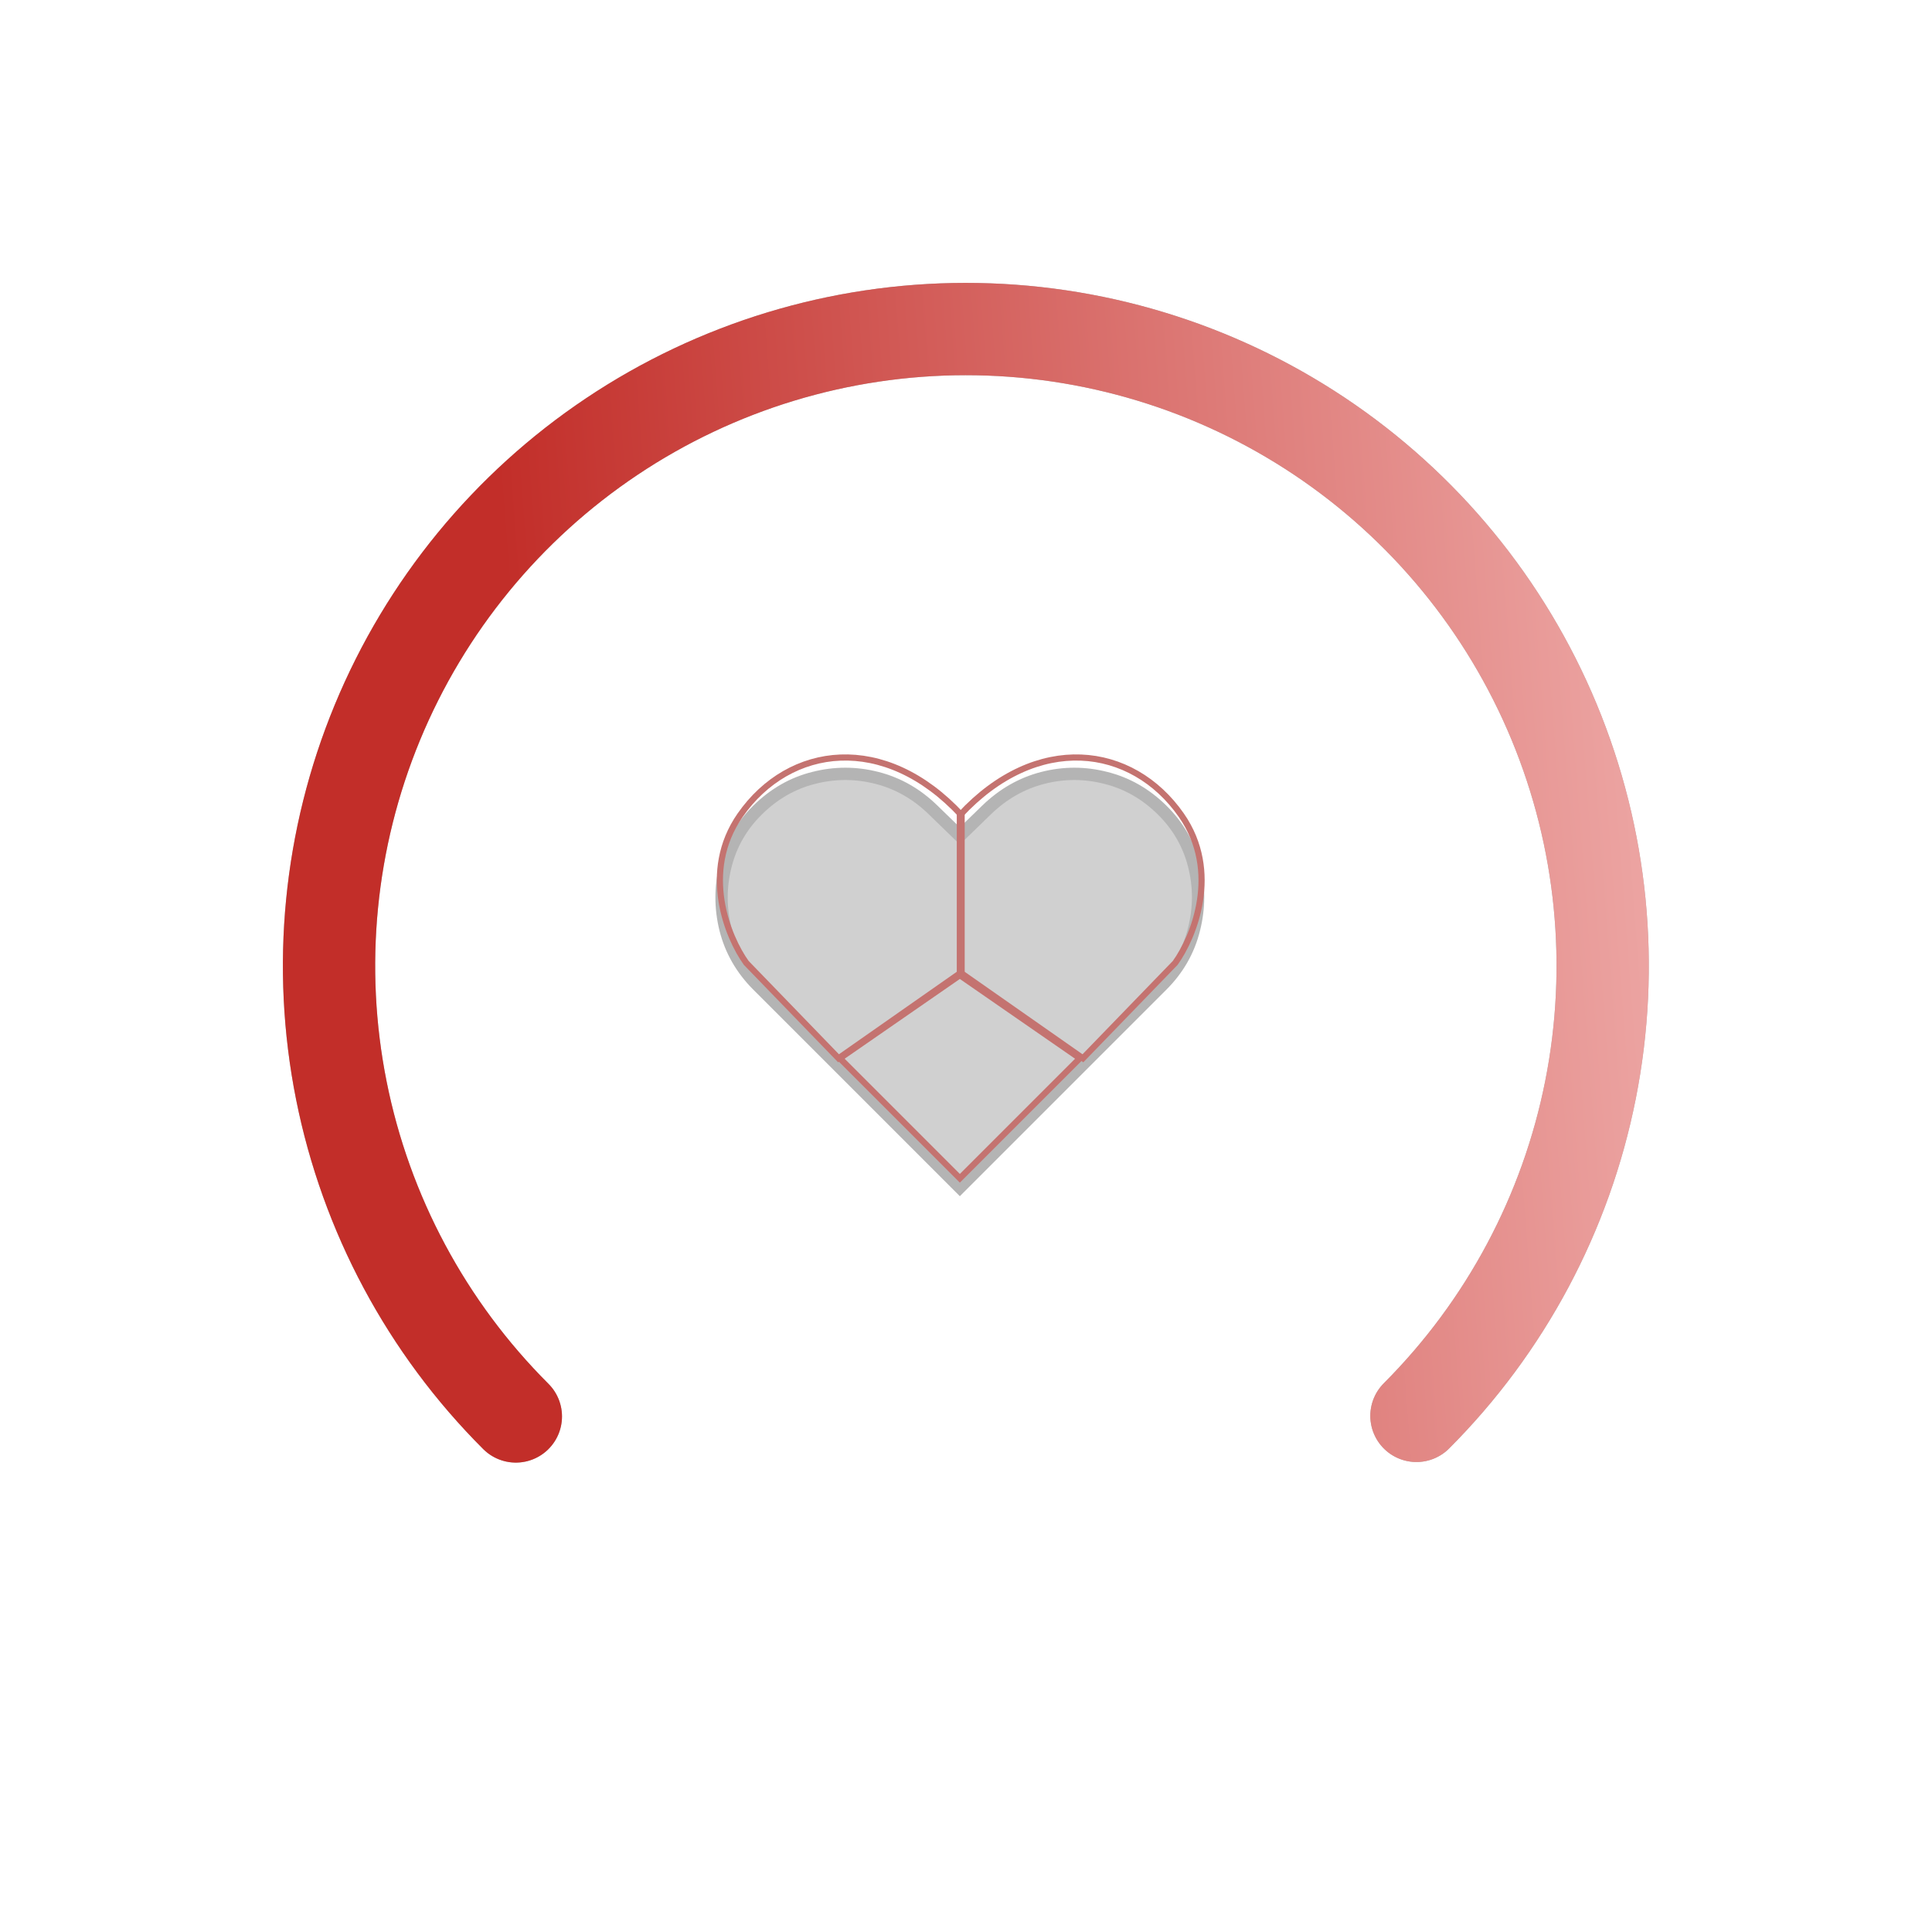 <svg width="314" height="314" viewBox="0 0 314 314" fill="none" xmlns="http://www.w3.org/2000/svg">
<path d="M83.839 230.21C69.355 215.744 59.486 197.309 55.479 177.234C51.473 157.16 53.509 136.348 61.331 117.431C69.153 98.514 82.408 82.341 99.421 70.957C116.435 59.574 136.441 53.491 156.912 53.478C177.382 53.465 197.397 59.522 214.424 70.884C231.452 82.246 244.728 98.402 252.574 117.309C260.42 136.216 262.483 157.025 258.502 177.105C254.521 197.184 244.675 215.633 230.21 230.117" stroke="#B4B4B4" stroke-width="15" stroke-linecap="round"/>
<path d="M83.839 230.21C69.355 215.744 59.486 197.309 55.479 177.234C51.473 157.16 53.509 136.348 61.331 117.431C69.153 98.514 82.408 82.341 99.421 70.957C116.435 59.574 136.441 53.491 156.912 53.478C177.382 53.465 197.397 59.522 214.424 70.884C231.452 82.246 244.728 98.402 252.574 117.309C260.42 136.216 262.483 157.025 258.502 177.105C254.521 197.184 244.675 215.633 230.21 230.117" stroke="url(#paint0_linear_93_825)" stroke-width="15" stroke-linecap="round"/>
<g filter="url(#filter0_d_93_825)">
<path d="M156 191L123.145 158.145C120.524 155.524 118.777 152.478 117.904 149.005C117.051 145.532 117.062 142.08 117.936 138.649C118.809 135.198 120.546 132.193 123.145 129.637C125.809 127.016 128.845 125.279 132.254 124.427C135.684 123.554 139.104 123.554 142.513 124.427C145.943 125.301 148.99 127.037 151.654 129.637L156 133.855L160.347 129.637C163.032 127.037 166.078 125.301 169.487 124.427C172.897 123.554 176.306 123.554 179.715 124.427C183.145 125.279 186.192 127.016 188.855 129.637C191.455 132.193 193.191 135.198 194.065 138.649C194.938 142.08 194.938 145.532 194.065 149.005C193.213 152.478 191.476 155.524 188.855 158.145L156 191Z" fill="#D0D0D0"/>
<path d="M156 191L155.293 191.707L156 192.414L156.707 191.707L156 191ZM123.145 158.145L123.852 157.438L123.852 157.438L123.145 158.145ZM117.904 149.005L116.932 149.243L116.934 149.248L117.904 149.005ZM117.936 138.649L118.905 138.896L118.905 138.895L117.936 138.649ZM123.145 129.637L123.846 130.35L123.847 130.349L123.145 129.637ZM132.254 124.427L132.496 125.397L132.501 125.396L132.254 124.427ZM142.513 124.427L142.265 125.396L142.266 125.396L142.513 124.427ZM151.654 129.637L150.955 130.352L150.957 130.354L151.654 129.637ZM156 133.855L155.304 134.573L156 135.249L156.697 134.573L156 133.855ZM160.347 129.637L159.651 128.918L159.65 128.919L160.347 129.637ZM169.487 124.427L169.736 125.396L169.736 125.396L169.487 124.427ZM179.715 124.427L179.467 125.396L179.474 125.398L179.715 124.427ZM188.855 129.637L188.154 130.349L188.154 130.35L188.855 129.637ZM194.065 138.649L193.095 138.895L193.096 138.896L194.065 138.649ZM194.065 149.005L193.095 148.761L193.094 148.766L194.065 149.005ZM188.855 158.145L189.562 158.852L189.562 158.852L188.855 158.145ZM156.707 190.293L123.852 157.438L122.438 158.852L155.293 191.707L156.707 190.293ZM123.852 157.438C121.355 154.94 119.701 152.052 118.873 148.761L116.934 149.248C117.853 152.903 119.694 156.108 122.438 158.852L123.852 157.438ZM118.875 148.766C118.061 145.451 118.072 142.166 118.905 138.896L116.967 138.403C116.052 141.994 116.042 145.612 116.932 149.243L118.875 148.766ZM118.905 138.895C119.733 135.625 121.374 132.781 123.846 130.35L122.444 128.924C119.717 131.606 117.886 134.77 116.966 138.404L118.905 138.895ZM123.847 130.349C126.391 127.846 129.271 126.203 132.496 125.397L132.011 123.457C128.418 124.355 125.226 126.186 122.444 128.924L123.847 130.349ZM132.501 125.396C135.77 124.564 139.019 124.564 142.265 125.396L142.761 123.458C139.189 122.543 135.599 122.543 132.007 123.458L132.501 125.396ZM142.266 125.396C145.518 126.224 148.411 127.869 150.955 130.352L152.352 128.921C149.57 126.205 146.369 124.377 142.76 123.458L142.266 125.396ZM150.957 130.354L155.304 134.573L156.697 133.138L152.35 128.919L150.957 130.354ZM156.697 134.573L161.043 130.354L159.65 128.919L155.304 133.138L156.697 134.573ZM161.042 130.355C163.61 127.869 166.505 126.224 169.736 125.396L169.239 123.458C165.651 124.378 162.453 126.206 159.651 128.918L161.042 130.355ZM169.736 125.396C172.982 124.564 176.22 124.564 179.467 125.396L179.963 123.458C176.391 122.543 172.811 122.543 169.239 123.458L169.736 125.396ZM179.474 125.398C182.72 126.204 185.611 127.847 188.154 130.349L189.557 128.924C186.773 126.185 183.57 124.355 179.956 123.457L179.474 125.398ZM188.154 130.35C190.626 132.781 192.268 135.625 193.095 138.895L195.034 138.404C194.115 134.77 192.283 131.606 189.557 128.924L188.154 130.35ZM193.096 138.896C193.928 142.164 193.929 145.447 193.095 148.761L195.035 149.248C195.948 145.616 195.949 141.996 195.034 138.403L193.096 138.896ZM193.094 148.766C192.287 152.055 190.645 154.942 188.148 157.438L189.562 158.852C192.307 156.107 194.139 152.9 195.036 149.243L193.094 148.766ZM188.148 157.438L155.293 190.293L156.707 191.707L189.562 158.852L188.148 157.438Z" fill="#B4B4B4"/>
</g>
<path d="M156 191.5L136.5 172L156 158.5L175.5 172L156 191.5Z" stroke="#C47370"/>
<path d="M156 158V132.5C168.5 119 184 121 192 132.5C198.4 141.7 194 152.333 191 156.5L176 172L156 158Z" stroke="#C47370"/>
<path d="M156.287 158V132.5C143.787 119 128.287 121 120.287 132.5C113.887 141.7 118.287 152.333 121.287 156.5L136.287 172L156.287 158Z" stroke="#C47370"/>
<defs>
<filter id="filter0_d_93_825" x="112.625" y="121.117" width="86.75" height="75.883" filterUnits="userSpaceOnUse" color-interpolation-filters="sRGB">
<feFlood flood-opacity="0" result="BackgroundImageFix"/>
<feColorMatrix in="SourceAlpha" type="matrix" values="0 0 0 0 0 0 0 0 0 0 0 0 0 0 0 0 0 0 127 0" result="hardAlpha"/>
<feOffset dy="2"/>
<feGaussianBlur stdDeviation="2"/>
<feComposite in2="hardAlpha" operator="out"/>
<feColorMatrix type="matrix" values="0 0 0 0 0 0 0 0 0 0 0 0 0 0 0 0 0 0 0.25 0"/>
<feBlend mode="normal" in2="BackgroundImageFix" result="effect1_dropShadow_93_825"/>
<feBlend mode="normal" in="SourceGraphic" in2="effect1_dropShadow_93_825" result="shape"/>
</filter>
<linearGradient id="paint0_linear_93_825" x1="87.701" y1="166.439" x2="268.234" y2="152.554" gradientUnits="userSpaceOnUse">
<stop stop-color="#C22E29"/>
<stop offset="1" stop-color="#ECA4A2"/>
</linearGradient>
</defs>
</svg>
